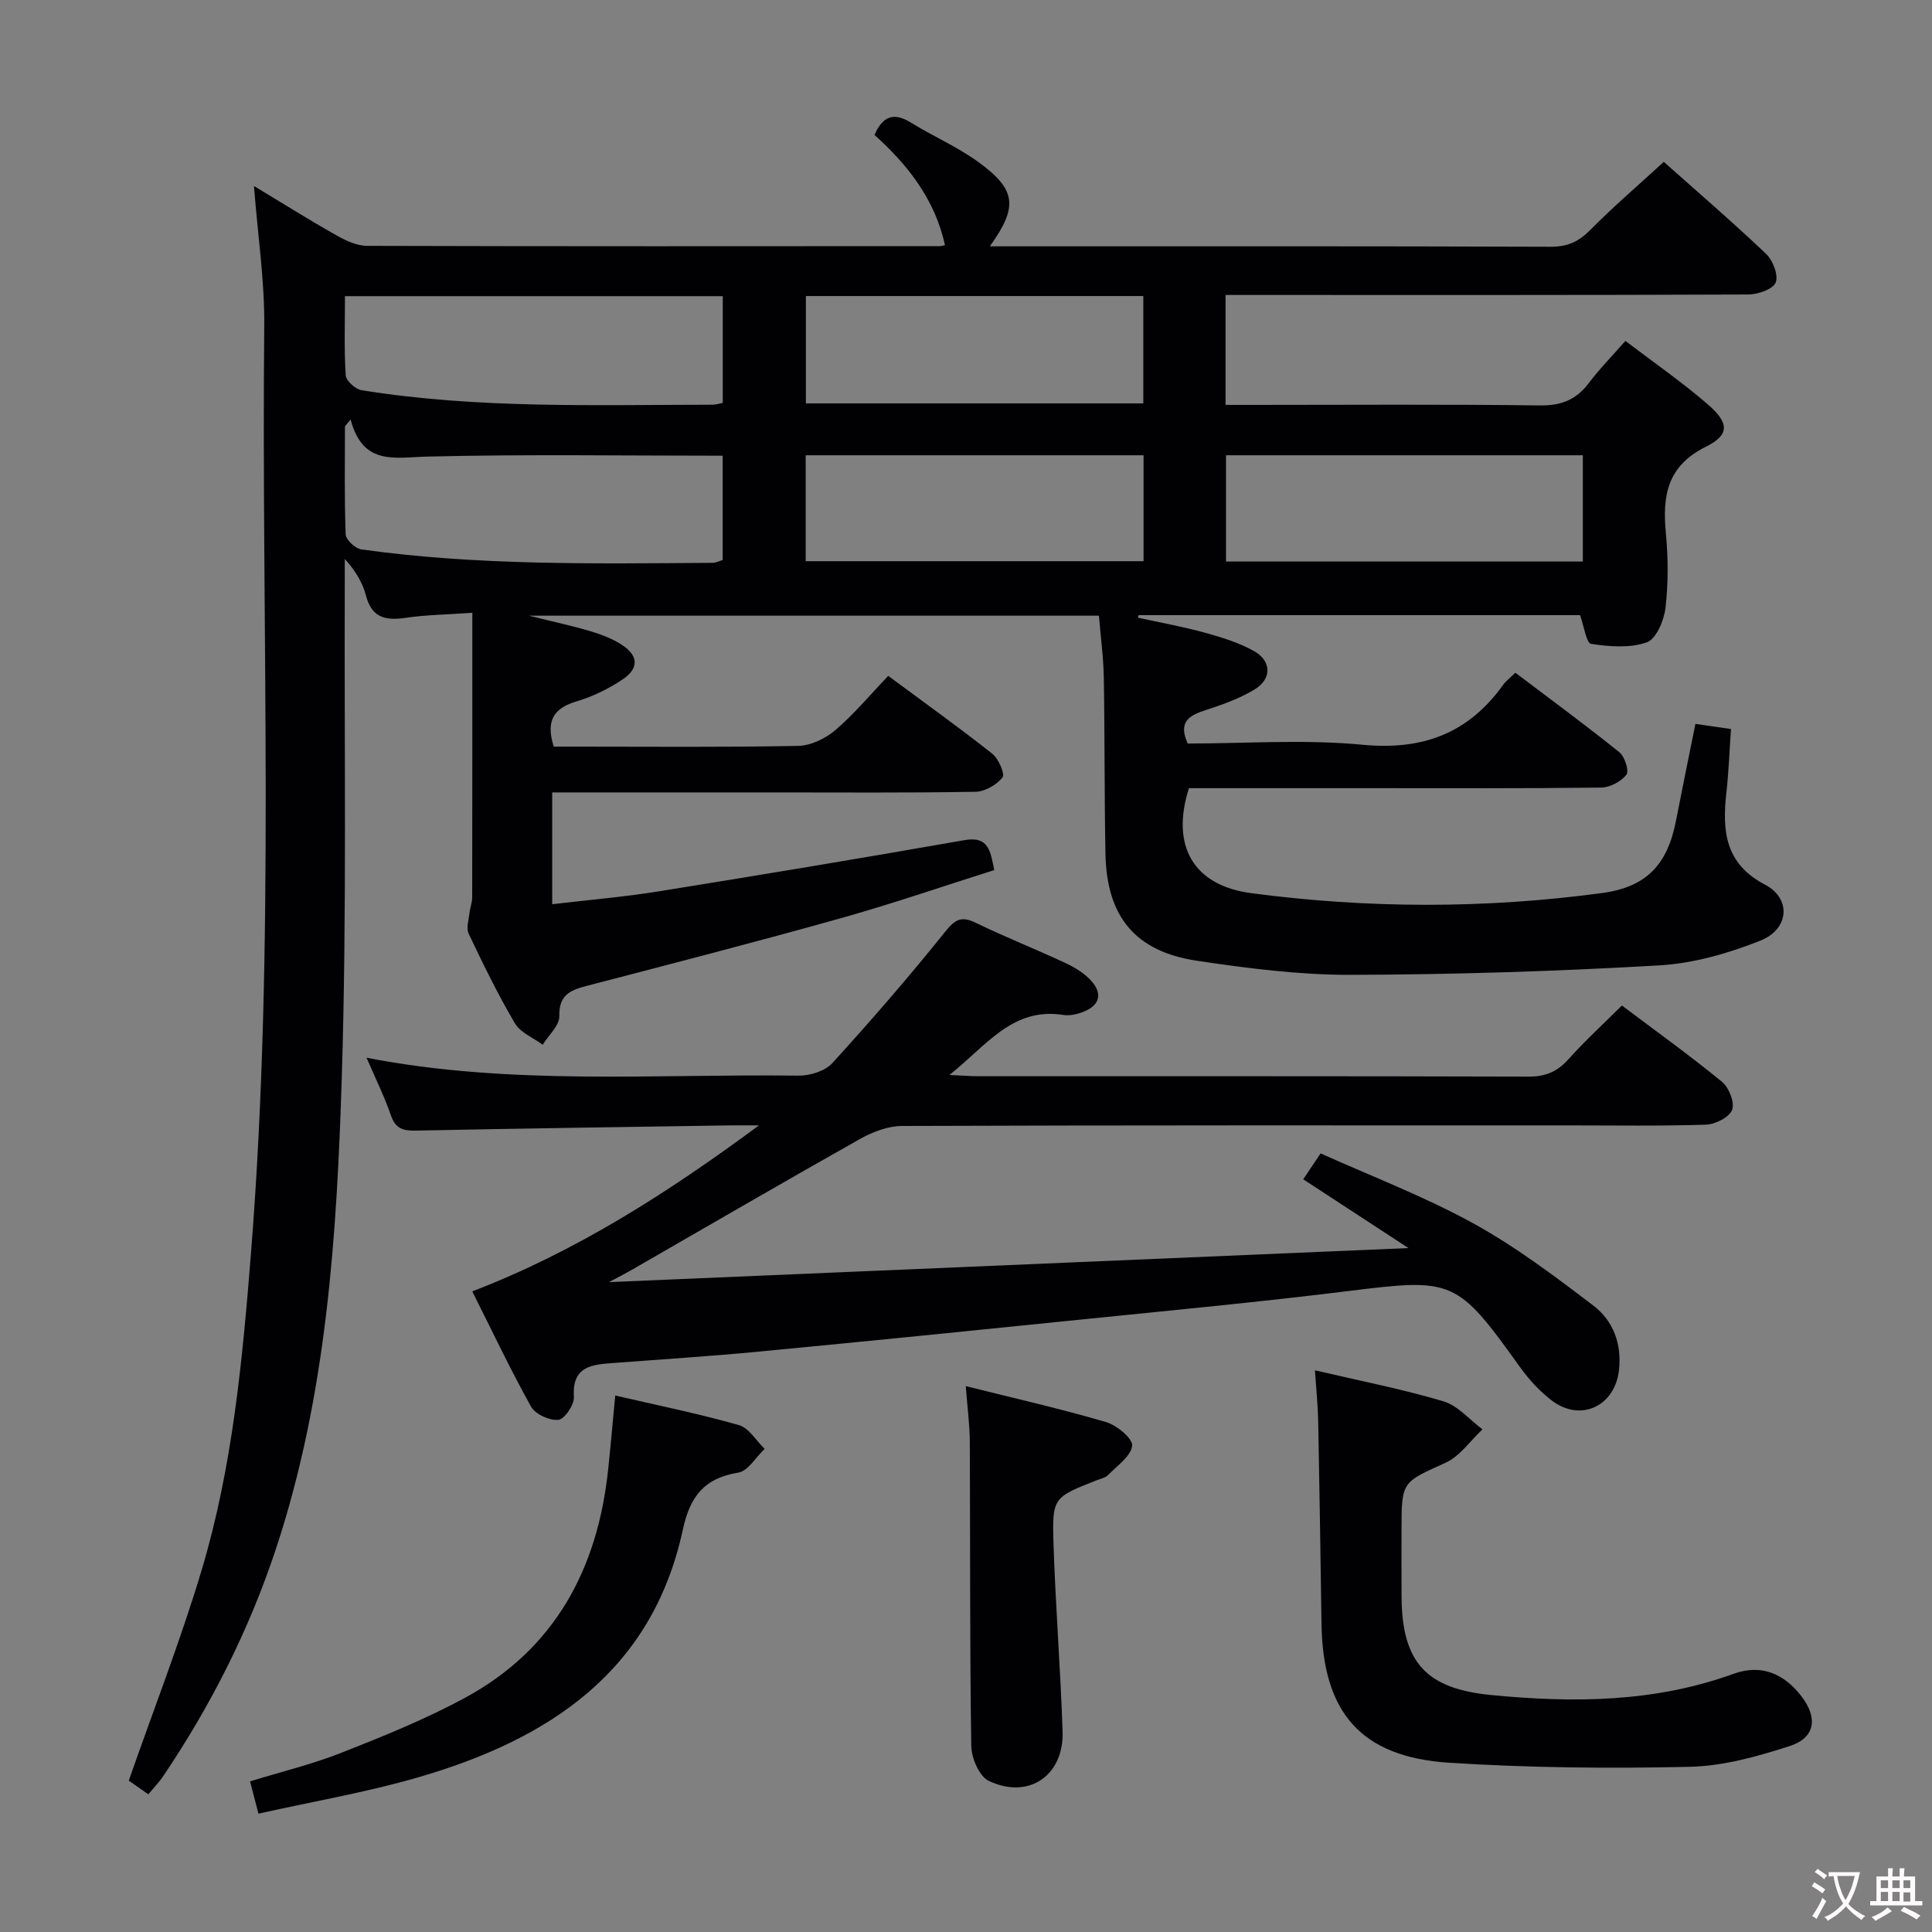 <svg enable-background="new 0 0 400 400" viewBox="0 0 400 400" xmlns="http://www.w3.org/2000/svg"><rect x="0" y="0" width="400" height="400" fill="#808080" stroke="none"/><g fill="#010103"><path d="m30.71 371.49c-1.7-1.18-3.16-2.2-4.05-2.83 5.16-14.78 10.71-28.99 15.08-43.55 6.42-21.43 8.48-43.65 10.24-65.88 5.07-63.87 2.1-127.85 2.73-191.78.09-9.26-1.32-18.53-2.13-28.94 6.17 3.72 11.54 7.09 17.05 10.2 1.94 1.1 4.25 2.19 6.4 2.19 39.5.12 78.99.08 118.49.06.33 0 .65-.11 1.13-.19-2.06-9.47-7.71-16.65-14.59-22.83 1.73-4 4.06-4.7 7.54-2.55 4.52 2.79 9.47 4.94 13.77 8.02 8.08 5.81 8.48 9.35 2.56 17.59h5.12c37 0 73.99-.05 110.99.09 3.48.01 5.8-1.04 8.2-3.47 4.78-4.84 9.96-9.27 15.23-14.11 6.63 5.9 14.07 12.31 21.19 19.06 1.41 1.34 2.59 4.43 1.97 5.93-.58 1.4-3.68 2.46-5.68 2.47-34.16.15-68.33.1-102.49.1-1.8 0-3.6 0-5.72 0v22.76h5.6c19.83 0 39.66-.15 59.49.11 4.44.06 7.53-1.2 10.14-4.66 2.19-2.91 4.77-5.52 7.55-8.7 5.81 4.43 11.67 8.48 17.04 13.12 4.45 3.84 4.59 6.33-.36 8.78-8.05 4-9.04 10.16-8.3 17.91.49 5.12.51 10.37-.08 15.47-.3 2.59-1.93 6.45-3.87 7.13-3.49 1.23-7.74.89-11.53.32-.98-.15-1.45-3.62-2.29-5.95-30.18 0-60.79 0-91.39 0-.05.17-.1.35-.15.52 4.6 1.01 9.25 1.84 13.79 3.09 3.49.96 7.06 2.06 10.2 3.8 3.69 2.04 3.8 5.76.19 7.96-3.21 1.96-6.89 3.23-10.5 4.41-3.34 1.1-5.3 2.56-3.36 6.8 11.93 0 24.15-.9 36.17.25 12.47 1.2 21.93-2.35 29.14-12.41.57-.8 1.41-1.41 2.52-2.5 7.15 5.41 14.47 10.78 21.54 16.47 1.12.9 2.05 3.89 1.45 4.64-1.11 1.42-3.4 2.65-5.21 2.67-16.16.2-32.33.12-48.49.12-12.32 0-24.64 0-36.87 0-3.83 11.99.96 20.16 12.89 21.74 24.19 3.2 48.43 3.23 72.62-.02 9.24-1.24 13.58-5.91 15.34-15.05 1.26-6.5 2.6-12.98 4.01-19.98 2.42.35 4.62.67 7.36 1.07-.32 4.62-.47 8.91-.95 13.16-.88 7.88-.33 14.71 8 19.06 5.44 2.84 5.06 9.17-.92 11.57-6.67 2.67-13.95 4.74-21.07 5.15-21.25 1.22-42.56 1.9-63.85 1.95-10.58.02-21.23-1.34-31.73-2.91-12.86-1.92-18.75-9.15-18.99-22.2-.23-12.16-.13-24.33-.34-36.49-.07-4.13-.64-8.25-1.01-12.76-39 0-77.84 0-117.99 0 5.01 1.25 8.85 2.07 12.6 3.18 2.21.65 4.44 1.49 6.38 2.7 3.71 2.31 3.9 5.01.29 7.39-2.87 1.9-6.1 3.49-9.39 4.46-4.75 1.4-6.47 4-4.76 9.38h4.58c15.33 0 30.67.15 45.99-.15 2.62-.05 5.66-1.5 7.7-3.24 3.89-3.32 7.21-7.32 10.98-11.26 7.52 5.57 14.66 10.68 21.54 16.12 1.31 1.03 2.67 4.22 2.12 4.91-1.23 1.54-3.63 2.93-5.58 2.97-13.99.24-28 .13-41.99.13-13.5 0-27 0-40.5 0-1.62 0-3.25 0-5.16 0v23.15c7.4-.88 14.76-1.49 22.02-2.66 21.14-3.39 42.26-6.91 63.34-10.61 5.04-.88 5.35 2.28 6.16 6.2-10.53 3.33-21 6.94-31.65 9.93-17.42 4.89-34.95 9.42-52.47 13.98-3.46.9-6.04 1.76-5.93 6.32.05 1.95-2.22 3.95-3.44 5.93-1.96-1.45-4.62-2.5-5.76-4.44-3.53-5.99-6.58-12.28-9.58-18.57-.53-1.12.02-2.79.17-4.19.12-1.12.57-2.22.57-3.34.04-19.3.03-38.6.03-58.89-5.35.38-9.6.42-13.77 1.04-4.13.61-7.03.06-8.24-4.58-.7-2.68-2.17-5.15-4.4-7.61 0 1.72.01 3.44 0 5.16-.13 33.99.44 68.01-.61 101.97-1.03 33.02-3.13 66.07-13.65 97.85-5.52 16.68-13.36 32.21-23.15 46.76-.88 1.37-2.03 2.55-3.26 4.03zm41.88-284.64c-.39.47-.78.94-1.17 1.41 0 7.46-.14 14.93.15 22.39.04 1.11 1.99 2.92 3.24 3.1 24.12 3.37 48.4 2.94 72.67 2.78.75 0 1.51-.4 2.14-.58 0-7.37 0-14.46 0-21.6-20.58 0-40.86-.32-61.12.18-6.81.17-13.38 1.94-15.91-7.68zm-1.17-25.53c0 5.81-.19 11.13.16 16.41.07 1.12 2.01 2.85 3.28 3.06 24.1 3.87 48.41 3.03 72.68 3 .63 0 1.25-.21 2.1-.37 0-7.4 0-14.62 0-22.1-26.02 0-51.77 0-78.22 0zm256.29 32.94c-24.92 0-49.34 0-73.88 0v22h73.88c0-7.41 0-14.51 0-22zm-90.95 0c-23.43 0-46.62 0-69.95 0v21.93h69.95c0-7.5 0-14.6 0-21.93zm-69.91-32.97v22.23h69.86c0-7.55 0-14.78 0-22.23-23.4 0-46.5 0-69.86 0z"/><path d="m97.78 267.37c21.56-8.31 40.22-20.24 59.36-34.37-2.97 0-4.54-.02-6.1 0-21.64.34-43.28.63-64.91 1.08-2.65.06-4.24-.38-5.2-3.16-1.34-3.91-3.2-7.65-5.04-11.93 29.9 5.81 59.72 3.32 89.42 3.71 2.36.03 5.49-.93 7-2.58 8.05-8.83 15.88-17.87 23.35-27.18 2.07-2.59 3.35-3.35 6.37-1.88 6.12 2.97 12.47 5.48 18.64 8.36 1.92.9 3.87 2.11 5.27 3.66 2.22 2.45 1.91 4.93-1.4 6.3-1.33.55-2.95.98-4.33.76-10.57-1.68-15.87 6.25-23.64 12.42 2.83.13 4.41.26 5.99.26 37.99.01 75.98-.04 113.96.08 3.49.01 5.92-1.04 8.21-3.6 3.42-3.81 7.22-7.29 11.07-11.12 6.98 5.25 14.01 10.3 20.69 15.77 1.46 1.19 2.7 4.31 2.13 5.83-.56 1.53-3.48 3-5.42 3.07-9.49.31-18.99.15-28.49.15-45.99 0-91.97-.05-137.96.12-2.91.01-6.07 1.22-8.66 2.67-15.93 8.97-31.73 18.17-47.57 27.28-1.1.63-2.24 1.21-4.43 2.38 55.42-2.36 109.59-4.67 165.52-7.05-7.89-5.16-14.67-9.58-21.79-14.24 1.09-1.62 2.05-3.06 3.6-5.36 10.55 4.75 21.42 8.89 31.51 14.43 8.81 4.84 16.97 10.99 24.99 17.11 4.08 3.11 5.88 7.89 5.27 13.34-.82 7.39-7.83 10.8-13.81 6.35-2.62-1.95-4.92-4.52-6.83-7.19-12.88-18-13.77-18.23-35.26-15.56-18.29 2.27-36.65 4-54.99 5.87-22.47 2.3-44.95 4.56-67.43 6.71-9.93.95-19.88 1.57-29.82 2.33-4.43.34-8.64.58-8.23 7.01.1 1.61-1.91 4.62-3.2 4.76-1.82.2-4.78-1.15-5.67-2.73-4.28-7.67-8.04-15.64-12.17-23.86z"/><path d="m272.25 283.71c9.22 2.16 18.02 3.87 26.57 6.41 3.01.89 5.43 3.82 8.11 5.81-2.53 2.36-4.68 5.58-7.67 6.93-8.96 4.07-9.09 3.78-9.09 13.86 0 4.66-.03 9.32.01 13.98.11 13.6 5.2 18.94 18.57 20.24 17.01 1.65 33.77 1.55 50.15-4.39 5.69-2.07 10.43-.09 14.07 4.65 3.43 4.46 2.88 8.58-2.42 10.3-6.71 2.17-13.8 4.15-20.77 4.3-16.55.37-33.17.21-49.69-.84-18.33-1.17-26.22-10.39-26.49-28.8-.2-13.96-.41-27.93-.68-41.89-.07-3.27-.41-6.55-.67-10.56z"/><path d="m53.51 375.5c-.67-2.56-1.15-4.44-1.74-6.69 6.47-1.99 12.89-3.54 18.97-5.94 8.63-3.4 17.29-6.91 25.43-11.3 18.68-10.09 27.56-26.69 29.74-47.32.52-4.94.95-9.89 1.47-15.32 8.6 1.99 17.19 3.74 25.6 6.12 2.08.59 3.57 3.23 5.33 4.92-1.81 1.71-3.43 4.59-5.46 4.92-7.07 1.14-10.01 4.98-11.48 11.82-6.38 29.57-27.97 43.47-54.76 51.26-10.78 3.13-21.91 5.02-33.1 7.53z"/><path d="m199.95 286.98c10.23 2.56 19.73 4.71 29.06 7.45 2.22.65 5.57 3.45 5.39 4.9-.27 2.19-3.11 4.12-4.97 6.05-.53.55-1.46.74-2.23 1.04-9.14 3.59-9.39 3.6-9.08 13.24.42 12.94 1.44 25.86 1.88 38.79.31 9.16-7.05 14.21-15.3 10.25-1.96-.94-3.58-4.73-3.61-7.24-.32-20.96-.2-41.92-.3-62.88-.01-3.46-.48-6.91-.84-11.6z"/></g><path d="m377.9 391.2c-.2.3-.4.5-.6.8-.7-.6-1.4-1-2.2-1.5.2-.3.4-.5.5-.8.6.4 1.4.8 2.3 1.5zm-1.8 6.1c-.2-.2-.5-.4-.9-.6.4-.6.8-1.2 1.2-1.9s.7-1.3.9-1.9c.3.3.5.5.8.7-.7 1.3-1.4 2.6-2 3.7zm2.2-9c-.3.3-.5.5-.6.8-.6-.6-1.3-1.1-2-1.5.3-.3.5-.5.6-.7.6.5 1.3.9 2 1.4zm.3.2v-.9h2 4.5c-.3 1.3-.6 2.5-1 3.6s-.9 2.1-1.4 3c.4.5 1 1 1.6 1.4s1.2.8 1.9 1.1c-.3.2-.5.4-.8.8-.4-.3-1-.7-1.6-1.2s-1.2-1.1-1.6-1.6c-.5.6-1.1 1.1-1.7 1.6s-1.4.9-2.1 1.4c-.1-.3-.3-.5-.7-.8.6-.2 1.2-.5 1.9-1s1.4-1.1 2-1.8c-.5-.8-.9-1.6-1.2-2.5s-.6-2-.8-3.2c-.4.1-.7.1-1 .1zm2.5 2.7c.3 1 .7 1.7 1 2.2.3-.5.6-1.1 1-2s.6-1.9.9-3h-3.2-.4c.1.9.3 1.8.7 2.8z" fill="#fcfafa"/><path d="m396.5 388.5v1.5 3.6h1.5v.9c-.4 0-1 0-1.7 0h-7.9c-.5 0-.9 0-1.2 0v-.9h1.3v-3.5c0-.7 0-1.2 0-1.6h2.4c0-.8 0-1.4 0-1.7h1c0 .3-.1.8-.1 1.7h1.5c0-.8 0-1.4 0-1.7h1c0 .3-.1.9-.1 1.7zm-8.2 9.2c-.2-.3-.5-.5-.8-.8.8-.3 1.4-.6 1.9-.9s1-.7 1.4-1.1c.3.3.6.5.9.8-1.6 1-2.8 1.6-3.4 2zm2.6-6.8v-1.6h-1.5v1.6zm0 2.7v-1.9h-1.5v1.9zm2.4-2.7v-1.6h-1.5v1.6zm0 2.7v-1.9h-1.5v1.9zm.2 2 .7-.8c.4.2.9.5 1.6.8s1.3.7 1.8 1c-.3.3-.5.5-.8.8-.4-.3-1.5-1-3.3-1.8zm2-4.7v-1.6h-1.4v1.6zm0 2.8v-1.9h-1.4v1.9z" fill="#fcfafa"/></svg>